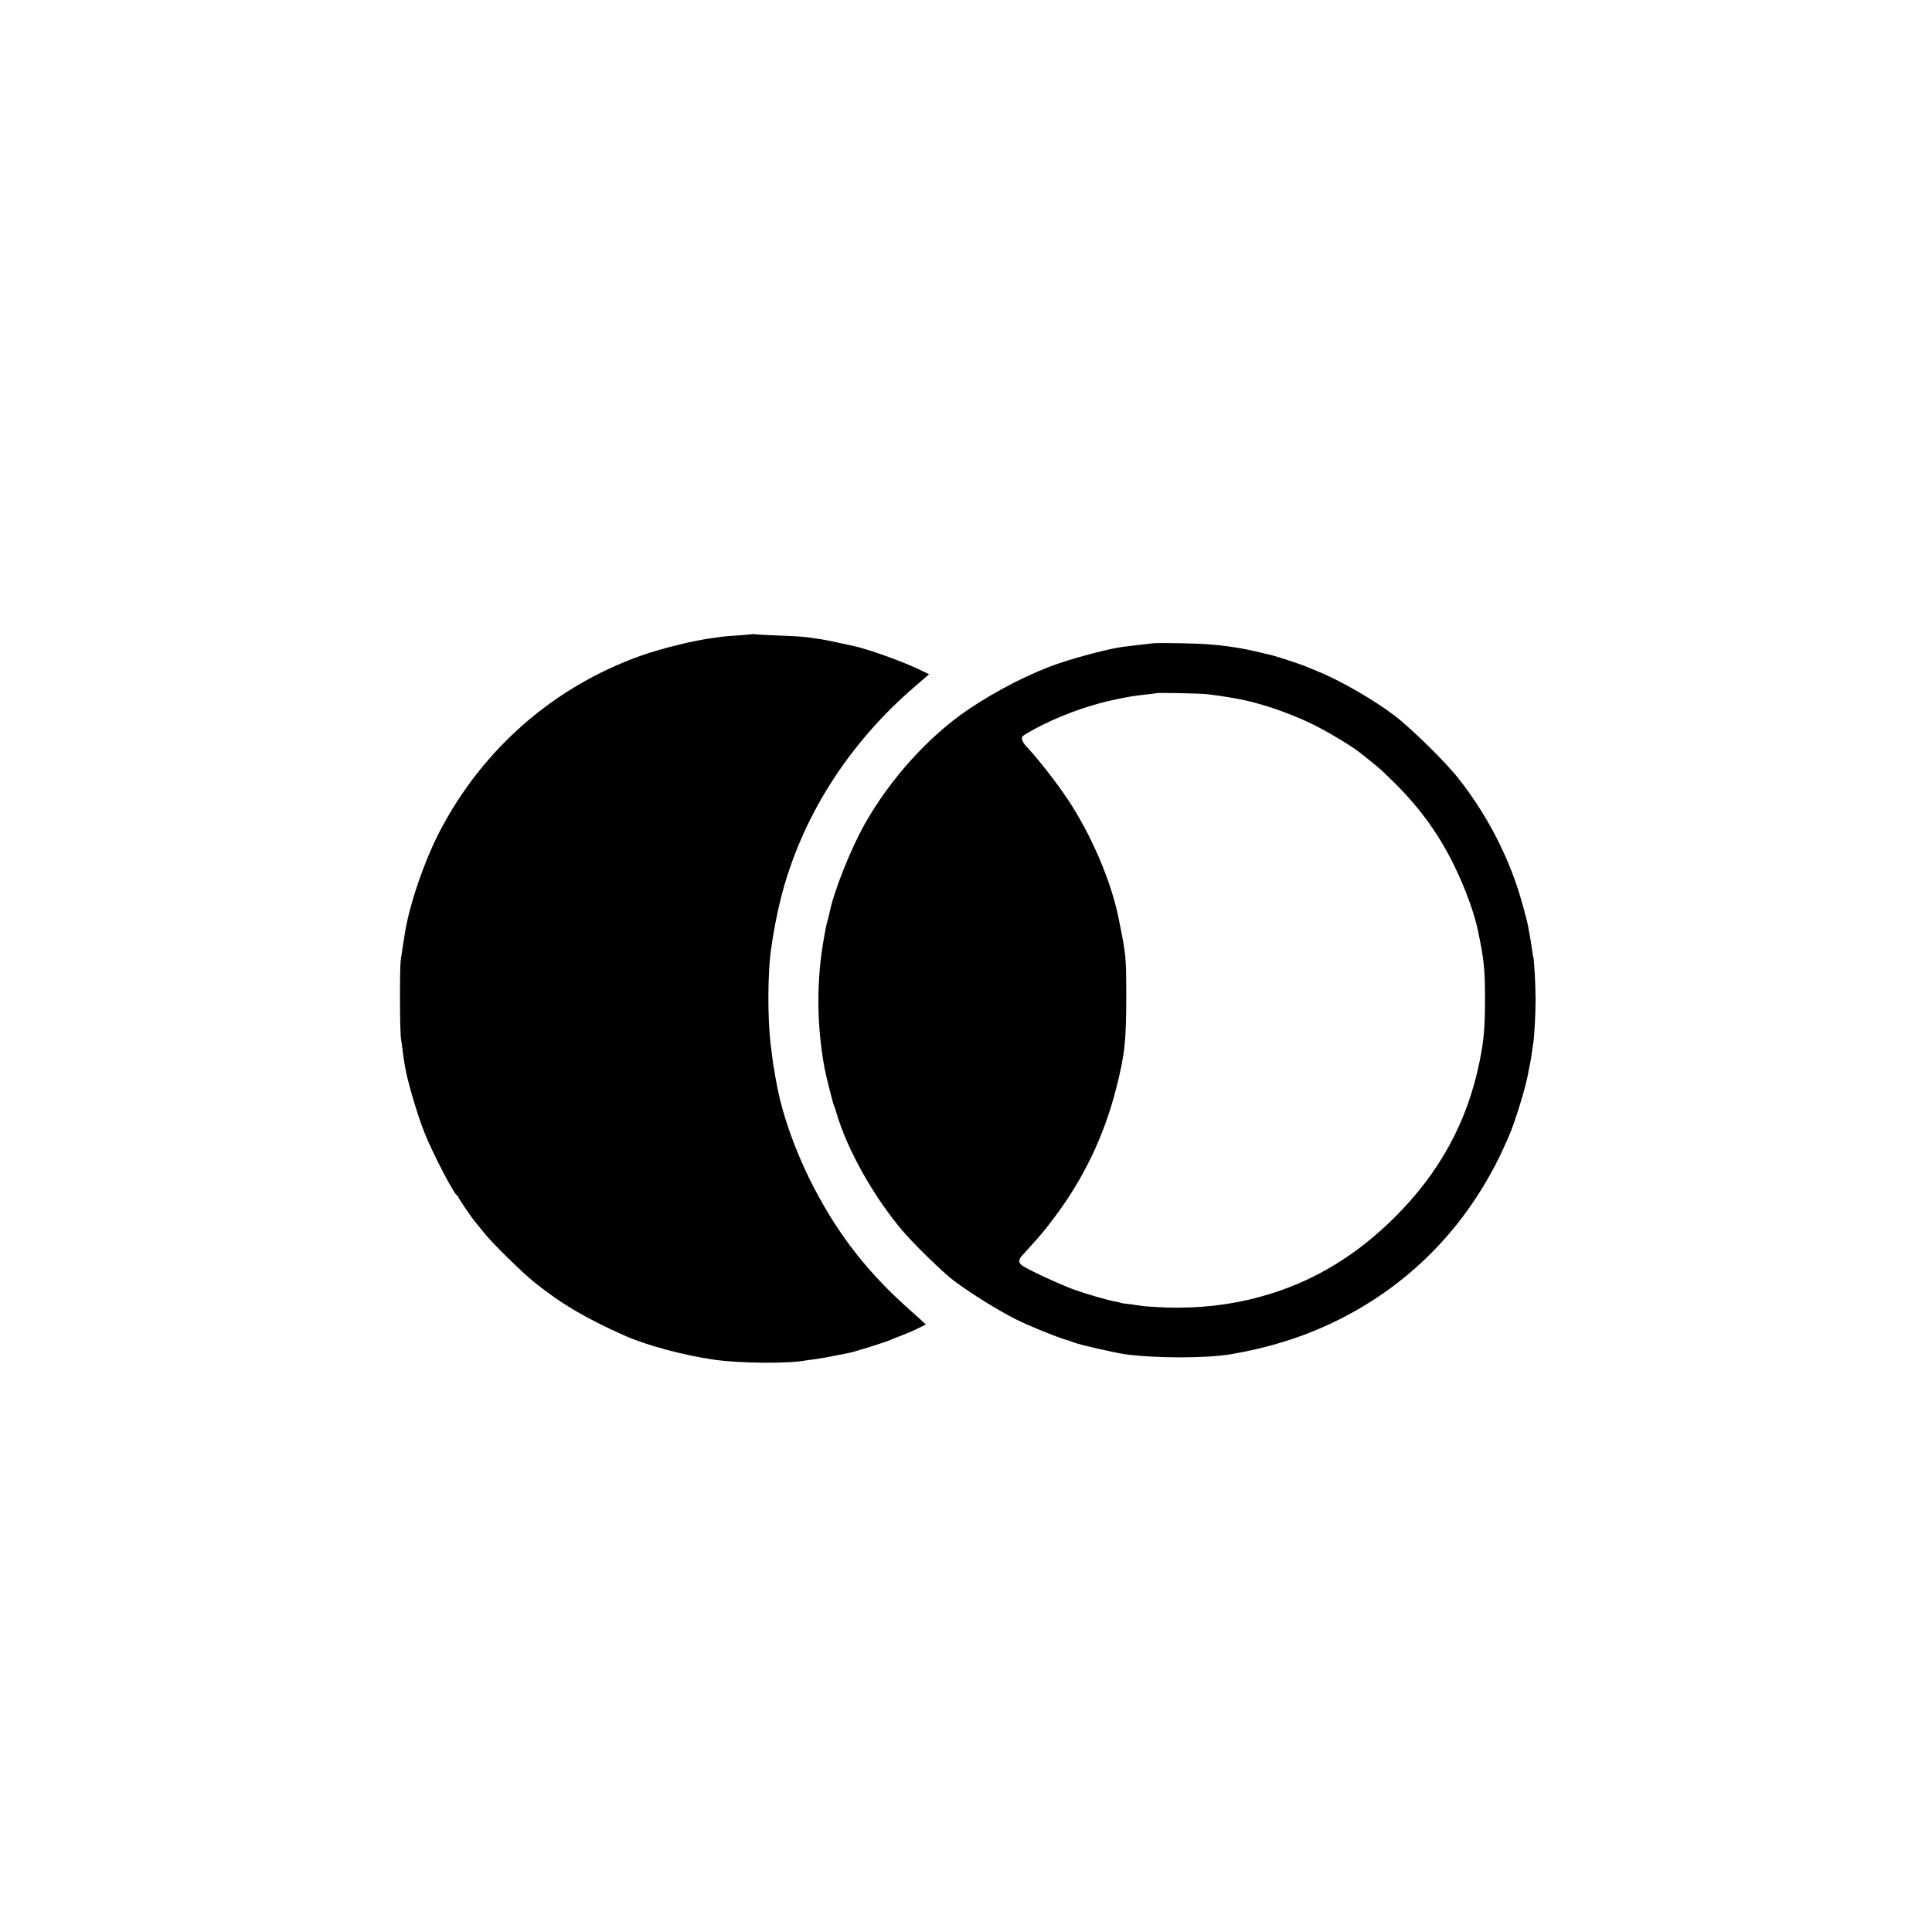<?xml version="1.0" standalone="no"?>
<!DOCTYPE svg PUBLIC "-//W3C//DTD SVG 20010904//EN"
 "http://www.w3.org/TR/2001/REC-SVG-20010904/DTD/svg10.dtd">
<svg version="1.0" xmlns="http://www.w3.org/2000/svg"
 width="1543pt" height="1543pt" viewBox="0 0 1543 1543"
 preserveAspectRatio="xMidYMid meet">
<g transform="translate(0,1543) scale(0.1,-0.1)"
fill="#000000" stroke="none">
<path d="M6008 10366 c-1 -2 -48 -6 -103 -10 -55 -3 -113 -8 -130 -10 -16 -3
-49 -7 -73 -10 -158 -20 -419 -84 -590 -145 -690 -248 -1251 -738 -1594 -1389
-125 -238 -244 -582 -283 -817 -9 -55 -27 -167 -34 -220 -10 -62 -8 -590 2
-635 3 -14 8 -52 12 -85 4 -32 8 -67 10 -76 2 -9 6 -33 9 -54 19 -116 96 -379
156 -531 65 -163 236 -493 261 -502 5 -2 9 -8 9 -12 0 -8 104 -161 130 -193
22 -26 50 -60 82 -100 59 -75 301 -312 393 -386 218 -175 410 -288 726 -429
172 -77 476 -158 718 -192 209 -29 590 -32 728 -5 11 2 44 6 74 10 45 6 101
16 270 50 51 10 297 88 334 105 11 6 51 21 88 35 37 14 96 39 129 56 l62 31
-40 37 c-22 20 -82 74 -134 121 -325 295 -563 613 -760 1015 -116 237 -208
499 -250 710 -5 28 -11 59 -13 70 -3 11 -8 43 -12 70 -5 28 -9 52 -10 55 -1 4
-12 91 -21 165 -24 206 -23 550 2 740 19 141 48 293 80 420 162 641 535 1231
1068 1690 l116 100 -87 42 c-133 63 -395 157 -513 183 -145 32 -231 50 -265
55 -22 3 -53 8 -70 10 -56 10 -119 14 -285 20 -91 4 -170 8 -177 10 -6 2 -13
2 -15 1z"/>
<path d="M9215 10293 c-27 -3 -175 -20 -246 -29 -98 -12 -353 -78 -509 -131
-226 -76 -498 -215 -729 -371 -313 -212 -619 -550 -823 -910 -114 -202 -248
-538 -283 -712 -2 -8 -8 -35 -15 -60 -7 -25 -14 -55 -16 -67 -2 -13 -6 -35 -9
-50 -65 -341 -65 -703 -1 -1058 10 -56 66 -280 75 -300 5 -11 15 -40 22 -65
83 -287 293 -662 523 -935 88 -105 328 -339 411 -401 138 -104 357 -240 505
-314 91 -46 317 -138 390 -159 25 -7 54 -17 65 -22 43 -18 309 -79 407 -94
241 -34 654 -34 853 0 291 51 535 125 780 238 551 256 990 664 1287 1198 57
103 79 147 146 299 50 111 139 402 157 510 3 19 10 53 15 75 5 22 11 64 15 94
4 30 9 63 11 75 8 41 18 233 18 346 0 112 -12 329 -19 340 -2 3 -6 30 -10 60
-4 30 -11 78 -17 105 -5 28 -12 64 -14 80 -7 40 -60 235 -86 310 -103 309
-265 608 -470 868 -101 129 -377 400 -508 500 -172 131 -441 285 -620 357 -30
12 -68 28 -85 35 -30 14 -232 81 -270 90 -11 3 -56 13 -100 24 -139 34 -272
55 -427 66 -91 7 -371 12 -423 8z m425 -407 c54 -6 121 -16 150 -21 8 -1 35
-6 60 -10 184 -29 429 -110 635 -210 122 -60 323 -181 387 -234 7 -6 42 -34
78 -63 77 -62 71 -58 146 -130 228 -218 389 -437 519 -703 87 -179 161 -380
189 -519 48 -231 56 -303 56 -541 0 -238 -9 -334 -45 -511 -99 -480 -319 -881
-679 -1239 -292 -290 -617 -491 -980 -605 -245 -77 -487 -113 -751 -114 -106
0 -269 9 -310 18 -11 2 -47 7 -80 11 -32 3 -62 8 -65 10 -4 2 -22 7 -41 10
-64 11 -219 56 -330 95 -118 43 -392 170 -421 197 -24 21 -23 44 4 74 12 13
42 47 67 74 91 101 113 127 194 235 234 312 396 651 492 1030 69 271 80 378
80 750 -1 303 -1 309 -61 605 -59 296 -217 666 -407 952 -79 120 -231 315
-313 403 -46 48 -60 77 -48 98 5 9 79 52 163 94 177 88 395 164 581 202 122
25 141 28 265 42 33 3 61 7 62 8 6 5 355 -2 403 -8z"/>
</g>
</svg>
